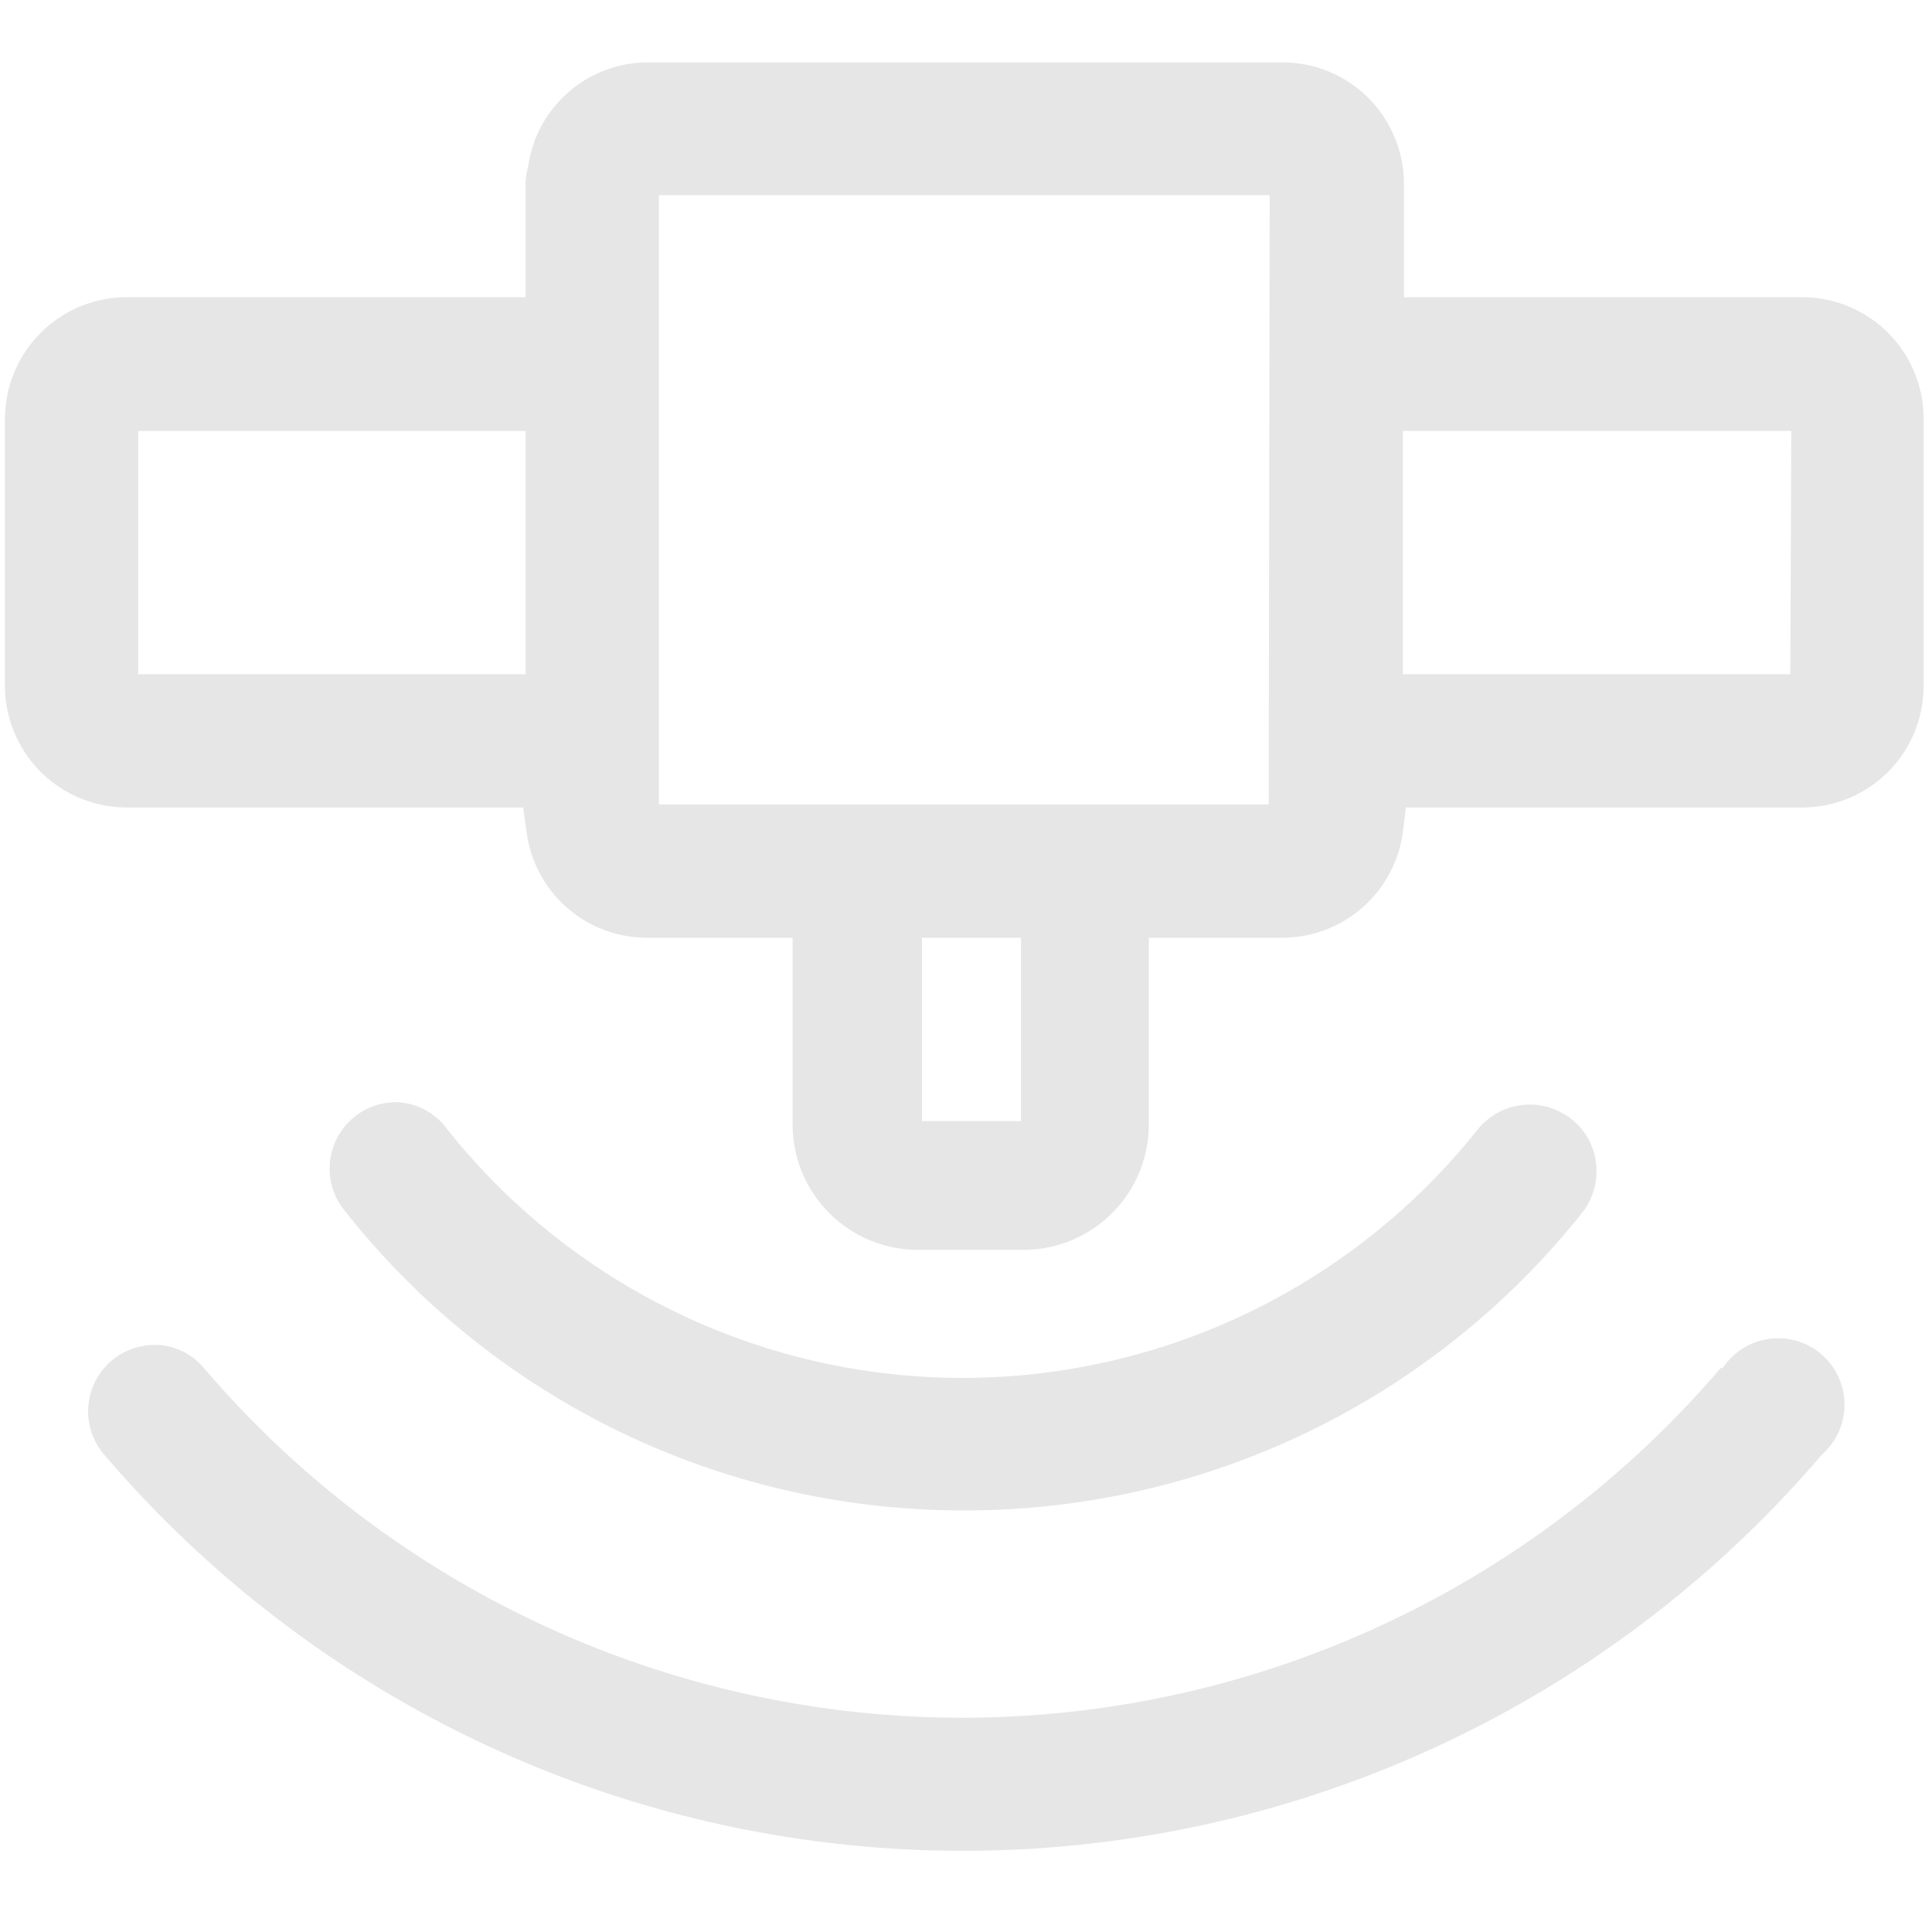 <svg xmlns="http://www.w3.org/2000/svg" viewBox="0 0 39 39" fill="#e6e6e6" xmlns:v="https://vecta.io/nano"><path d="M34.73 27.62a20.13 20.13 0 0 1-30.61 0h0a1.31 1.31 0 0 0-.91-.47H3.1a1.34 1.34 0 0 0-1 2.21 22.79 22.79 0 0 0 34.68 0 1.34 1.34 0 1 0-2-1.75zm-15.29 2.87a15.91 15.91 0 0 0 12.49-6 1.36 1.36 0 0 0 .29-1 1.32 1.32 0 0 0-.5-.9 1.35 1.35 0 0 0-1.89.21A13.29 13.29 0 0 1 9 22.76a1.31 1.31 0 0 0-1-.51 1.34 1.34 0 0 0-1.05 2.18 15.9 15.9 0 0 0 12.49 6.06zM36.4 6h-8.06v-.53-1.39-.38a2.45 2.45 0 0 0-2.46-2.44H13.07a2.44 2.44 0 0 0-2.41 2.11 1.26 1.26 0 0 0-.05.34V6h-8A2.46 2.46 0 0 0 .1 8.47v5.38a2.46 2.46 0 0 0 2.46 2.45h8l.07.49a2.45 2.45 0 0 0 2.43 2.14H16v3.77a2.53 2.53 0 0 0 2.53 2.53h2.13a2.53 2.53 0 0 0 2.53-2.53v-3.77h2.69a2.46 2.46 0 0 0 2.44-2.14l.06-.49h8a2.45 2.45 0 0 0 2.45-2.45V8.47A2.45 2.45 0 0 0 36.4 6zm-25.79 7.61H2.79V8.7h7.82zm10 5.88v3.14h-2v-3.7h2zm5-3.25H13.3v-10-1.73-.57h12.33zm10.53-2.63h-7.82V8.7h7.84z"/></svg>